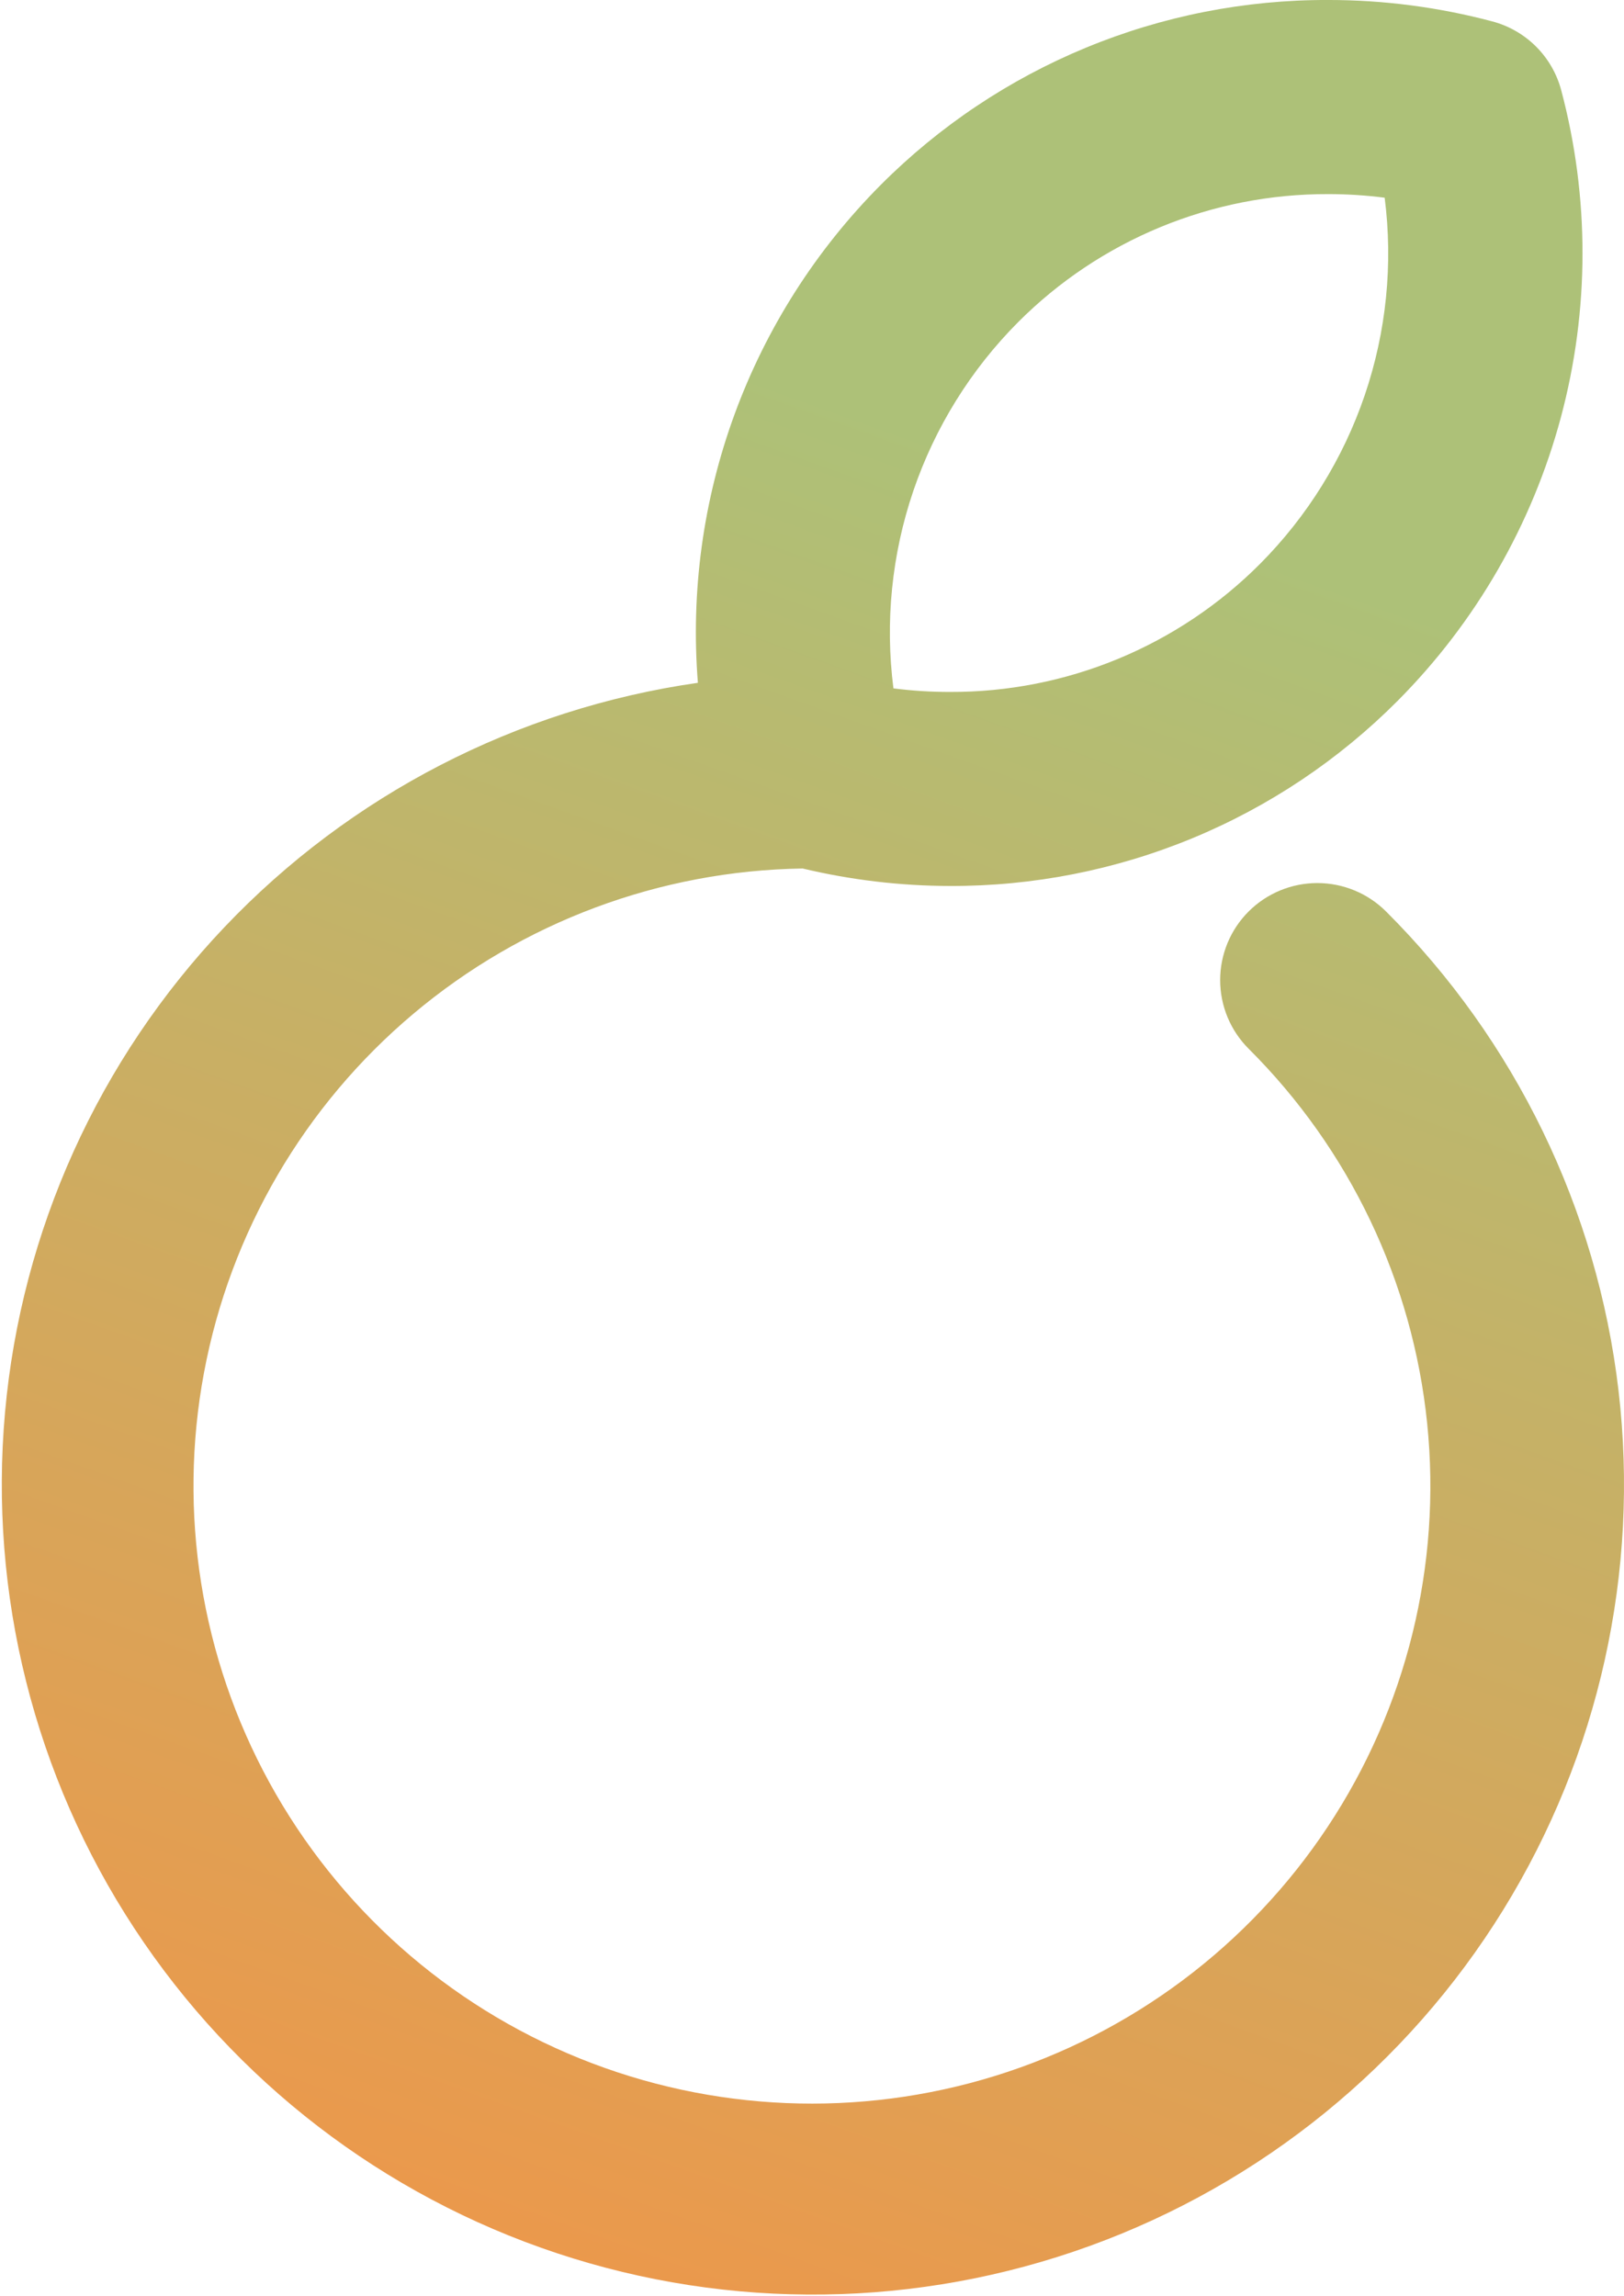 <svg width="621" height="878" viewBox="0 0 621 878" fill="none" xmlns="http://www.w3.org/2000/svg">
<g clip-path="url(#clip0_25_564)">
<path d="M530.011 348.59C526.561 345.144 522.464 342.41 517.956 340.545C513.447 338.68 508.615 337.72 503.735 337.72C498.855 337.72 494.023 338.68 489.515 340.545C485.006 342.41 480.91 345.144 477.459 348.59C474.009 352.037 471.272 356.128 469.404 360.631C467.537 365.134 466.575 369.96 466.575 374.834C466.575 379.708 467.537 384.534 469.404 389.037C471.272 393.54 474.009 397.631 477.459 401.078C516.102 439.567 540.227 490.22 545.743 544.447C551.26 598.675 537.828 653.139 507.725 698.604C477.623 744.069 432.702 777.736 380.582 793.896C328.462 810.056 272.35 807.714 221.761 787.267C171.172 766.821 129.221 729.528 103.021 681.714C76.821 633.899 67.986 578.505 78.012 524.926C88.039 471.347 116.311 422.881 158.034 387.746C199.757 352.611 252.363 332.971 306.931 332.155C325.37 336.554 344.259 338.796 363.217 338.835H363.249C395.036 338.938 426.528 332.739 455.9 320.599C485.272 308.459 511.94 290.618 534.359 268.11C564.32 238.026 585.868 200.627 596.857 159.638C607.845 118.649 607.891 75.5 596.989 34.488C595.307 28.172 591.984 22.413 587.355 17.794C582.727 13.175 576.958 9.86 570.633 8.186C550.166 2.746 529.076 -0.008 507.897 -0.005C476.106 -0.103 444.612 6.099 415.237 18.241C385.862 30.383 359.19 48.224 336.766 70.731C312.054 95.555 293.011 125.425 280.946 158.291C268.88 191.158 264.078 226.243 266.867 261.138C197.7 271.033 133.904 303.964 85.818 354.596C37.731 405.228 8.171 470.594 1.927 540.102C-4.317 609.609 13.121 679.187 51.415 737.559C89.709 795.932 146.616 839.68 212.914 861.714C279.213 883.749 351.019 882.779 416.696 858.962C482.374 835.144 538.075 789.875 574.775 730.489C611.474 671.103 627.022 601.08 618.898 531.767C610.773 462.453 579.451 397.905 530.011 348.59ZM389.289 123.234C404.832 107.642 423.317 95.282 443.674 86.872C464.031 78.461 485.856 74.166 507.886 74.235C515.107 74.233 522.321 74.693 529.483 75.614C532.728 101.042 530.121 126.874 521.86 151.144C513.599 175.414 499.902 197.481 481.812 215.665C466.275 231.254 447.794 243.61 427.442 252.016C407.09 260.421 385.27 264.71 363.246 264.634C356.022 264.64 348.805 264.183 341.639 263.267C338.386 237.843 340.987 212.013 349.245 187.746C357.503 163.479 371.198 141.412 389.289 123.234Z" fill="url(#paint0_linear_25_564)"/>
</g>
<defs>
<linearGradient id="paint0_linear_25_564" x1="527.094" y1="-0.001" x2="211.953" y2="877.136" gradientUnits="userSpaceOnUse">
<stop offset="0.229" stop-color="#ADC178"/>
<stop offset="1" stop-color="#EC984B"/>
</linearGradient>
<clipPath id="clip0_25_564">
<rect width="621" height="878" fill="white"/>
</clipPath>
</defs>
</svg>
